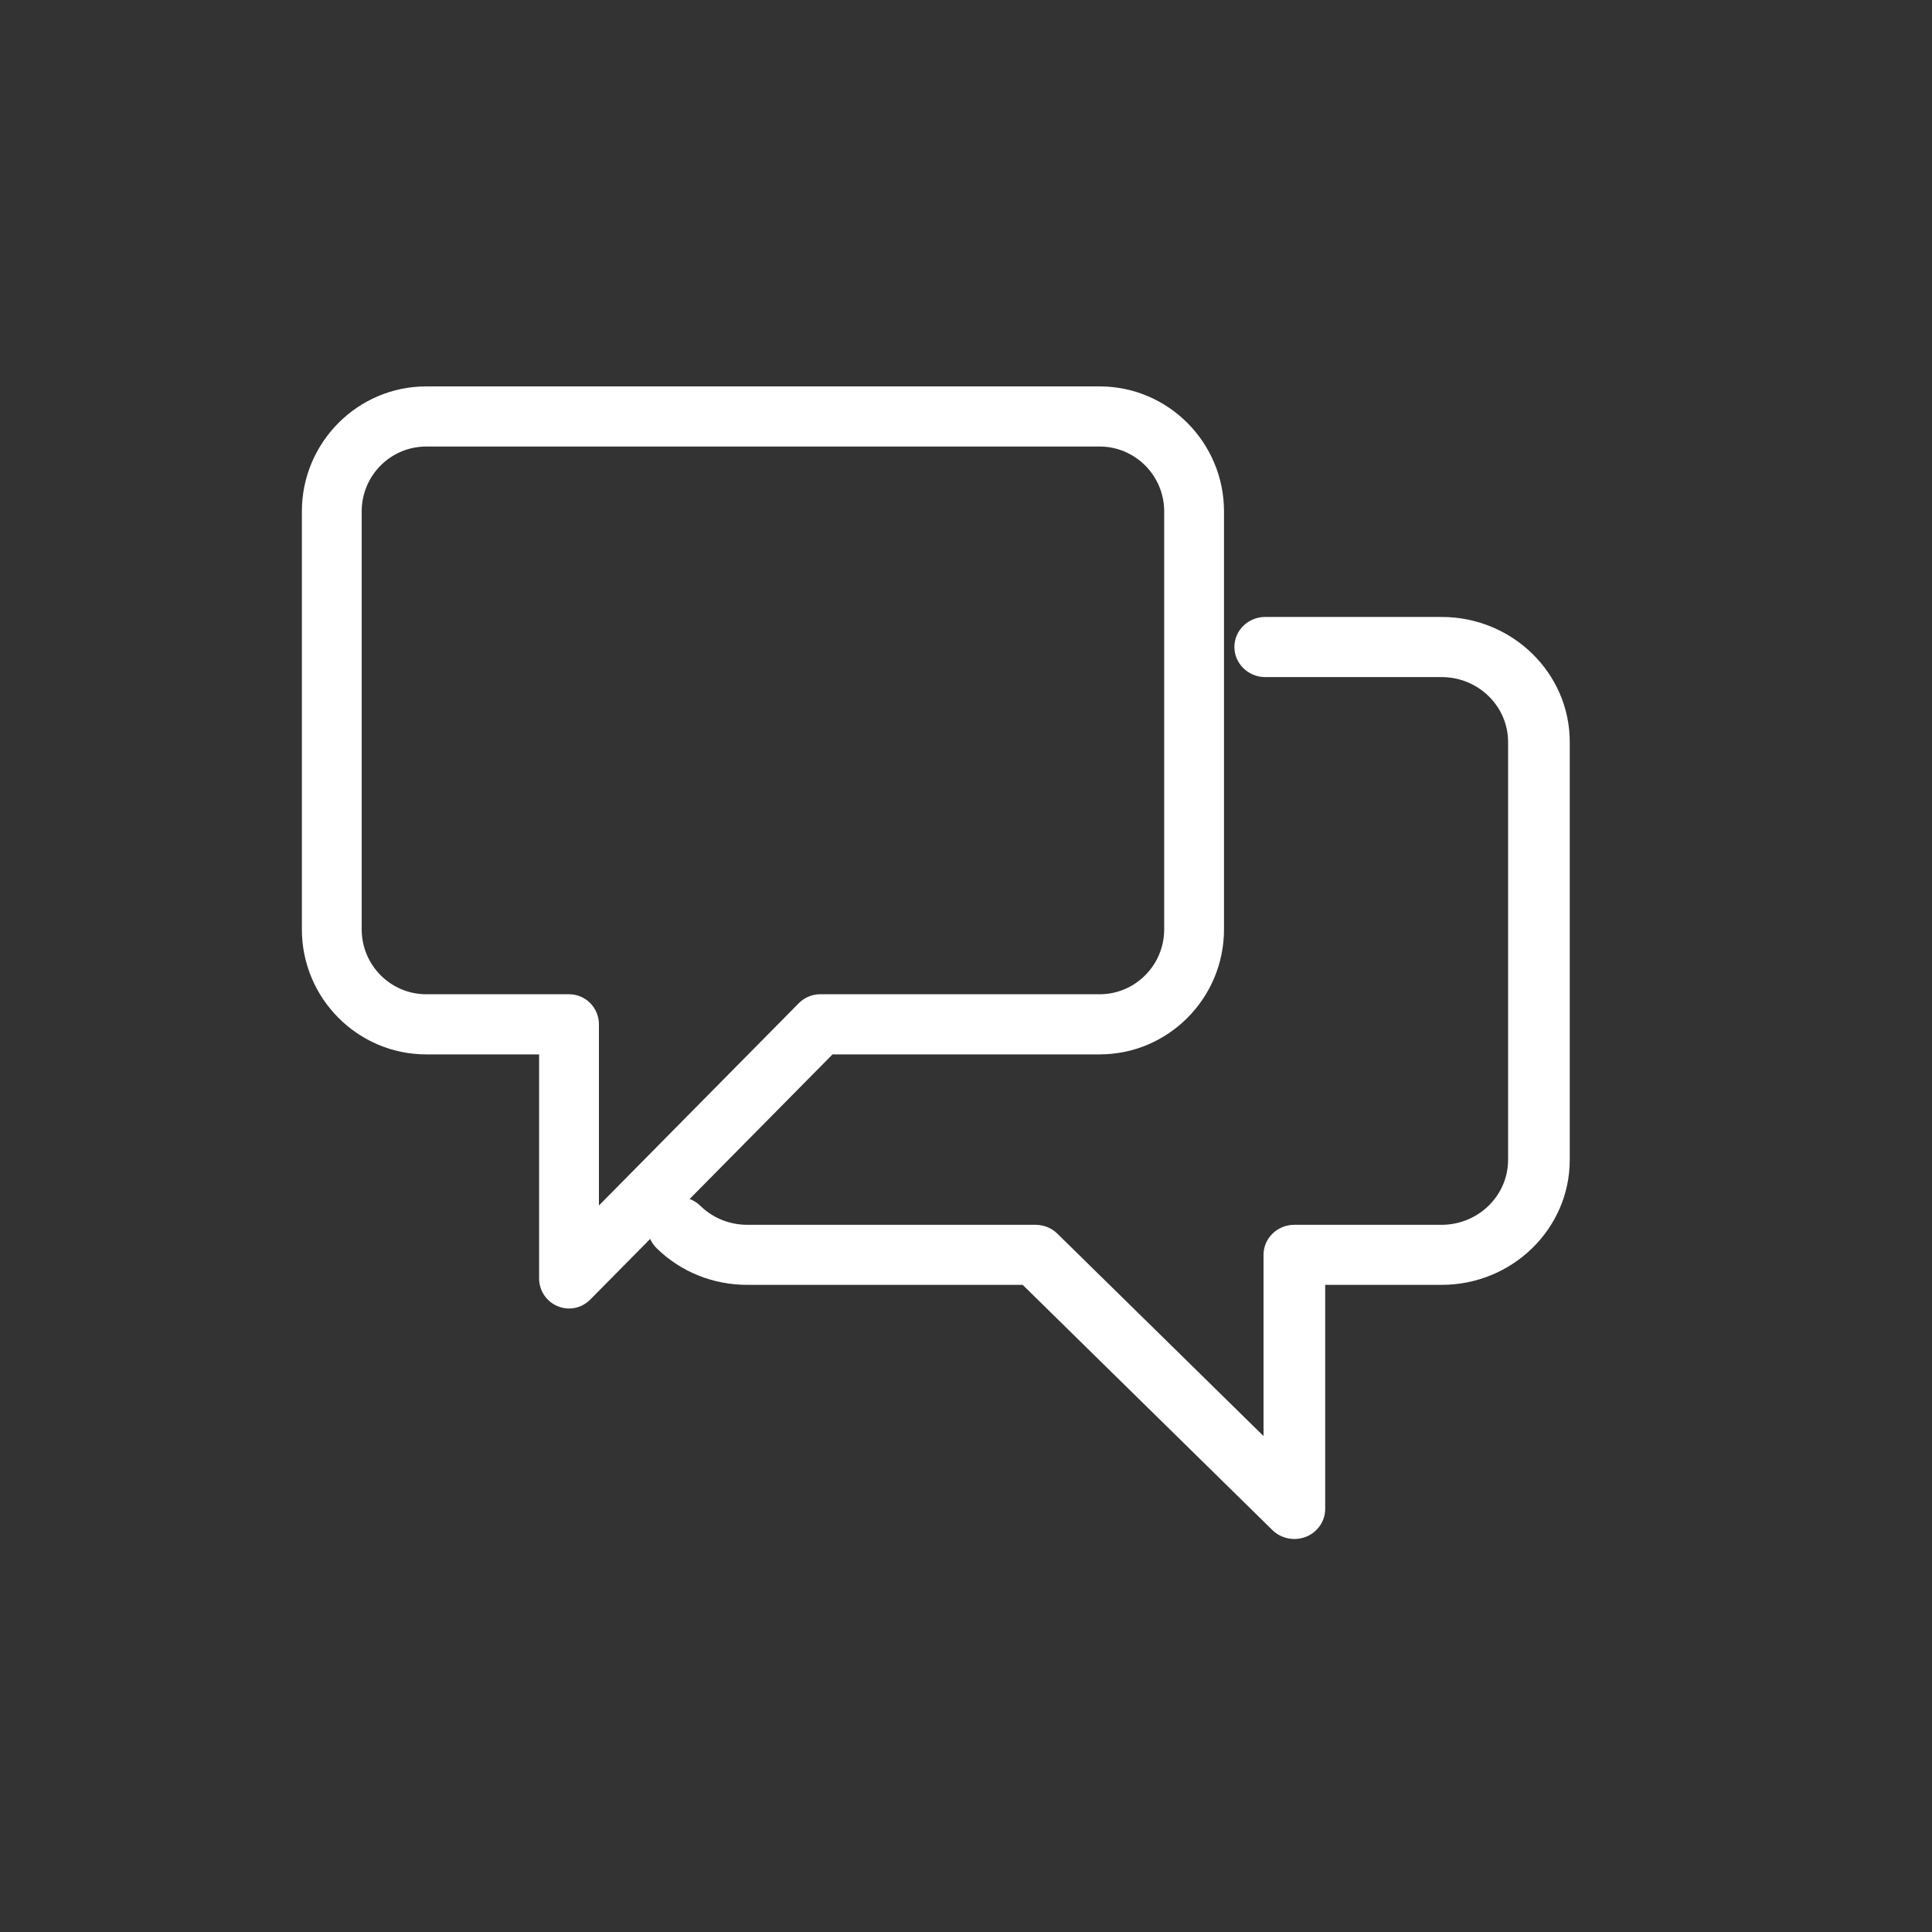 <?xml version="1.0" encoding="UTF-8"?>
<svg width="24px" height="24px" viewBox="0 0 24 24" version="1.1" xmlns="http://www.w3.org/2000/svg" xmlns:xlink="http://www.w3.org/1999/xlink">
    <rect x="0" y="0" width="24" height="24" fill="#333333" stroke="none"/>
    <title>Group 27</title>
    <g id="Page-1" stroke="none" stroke-width="1" fill="none" fill-rule="evenodd">
        <g id="TopScore-Dash-board-3-Copy-10" transform="translate(-778, -808)">
            <g id="Group-15" transform="translate(778, 808)">
                <g id="Group-27" transform="translate(0, 0)">
                    <rect id="Rectangle" fill-opacity="0" fill="#D8D8D8" x="0" y="0" width="24" height="24"></rect>
                    <g id="Group-5" transform="translate(3.75, 4.8)" fill="#FFFFFF">
                        <path d="M12.329,14.318 C12.229,14.318 12.13,14.28 12.057,14.208 L8.954,11.161 L5.534,11.161 C5.108,11.161 4.708,11 4.408,10.707 C4.258,10.561 4.258,10.324 4.408,10.178 C4.557,10.033 4.8,10.033 4.949,10.178 C5.105,10.331 5.313,10.415 5.534,10.415 L9.113,10.415 C9.215,10.415 9.313,10.454 9.385,10.525 L11.946,13.039 L11.946,10.788 C11.946,10.582 12.117,10.415 12.329,10.415 L14.158,10.415 C14.613,10.415 14.984,10.053 14.984,9.608 L14.984,4.417 C14.984,3.972 14.613,3.611 14.158,3.611 L11.967,3.611 C11.756,3.611 11.584,3.443 11.584,3.237 C11.584,3.031 11.756,2.864 11.967,2.864 L14.158,2.864 C15.036,2.864 15.75,3.56 15.75,4.417 L15.75,9.608 C15.75,10.465 15.036,11.161 14.158,11.161 L12.712,11.161 L12.712,13.945 C12.712,14.096 12.618,14.232 12.475,14.29 C12.428,14.309 12.378,14.318 12.329,14.318" id="Fill-5"></path>
                        <path d="M1.545,0.747 C1.102,0.747 0.743,1.108 0.743,1.553 L0.743,6.745 C0.743,7.189 1.102,7.551 1.545,7.551 L3.319,7.551 C3.524,7.551 3.69,7.718 3.69,7.924 L3.69,10.175 L6.174,7.661 C6.244,7.591 6.339,7.551 6.438,7.551 L9.91,7.551 C10.352,7.551 10.712,7.189 10.712,6.745 L10.712,1.553 C10.712,1.108 10.352,0.747 9.91,0.747 L1.545,0.747 Z M3.319,11.455 C3.271,11.455 3.223,11.445 3.177,11.426 C3.038,11.369 2.947,11.232 2.947,11.081 L2.947,8.298 L1.545,8.298 C0.693,8.298 0,7.601 0,6.745 L0,1.553 C0,0.697 0.693,0 1.545,0 L9.91,0 C10.762,0 11.455,0.697 11.455,1.553 L11.455,6.745 C11.455,7.601 10.762,8.298 9.91,8.298 L6.592,8.298 L3.582,11.344 C3.511,11.416 3.416,11.455 3.319,11.455 L3.319,11.455 Z" id="Fill-7"></path>
                    </g>
                </g>
            </g>
        </g>
    </g>
</svg>